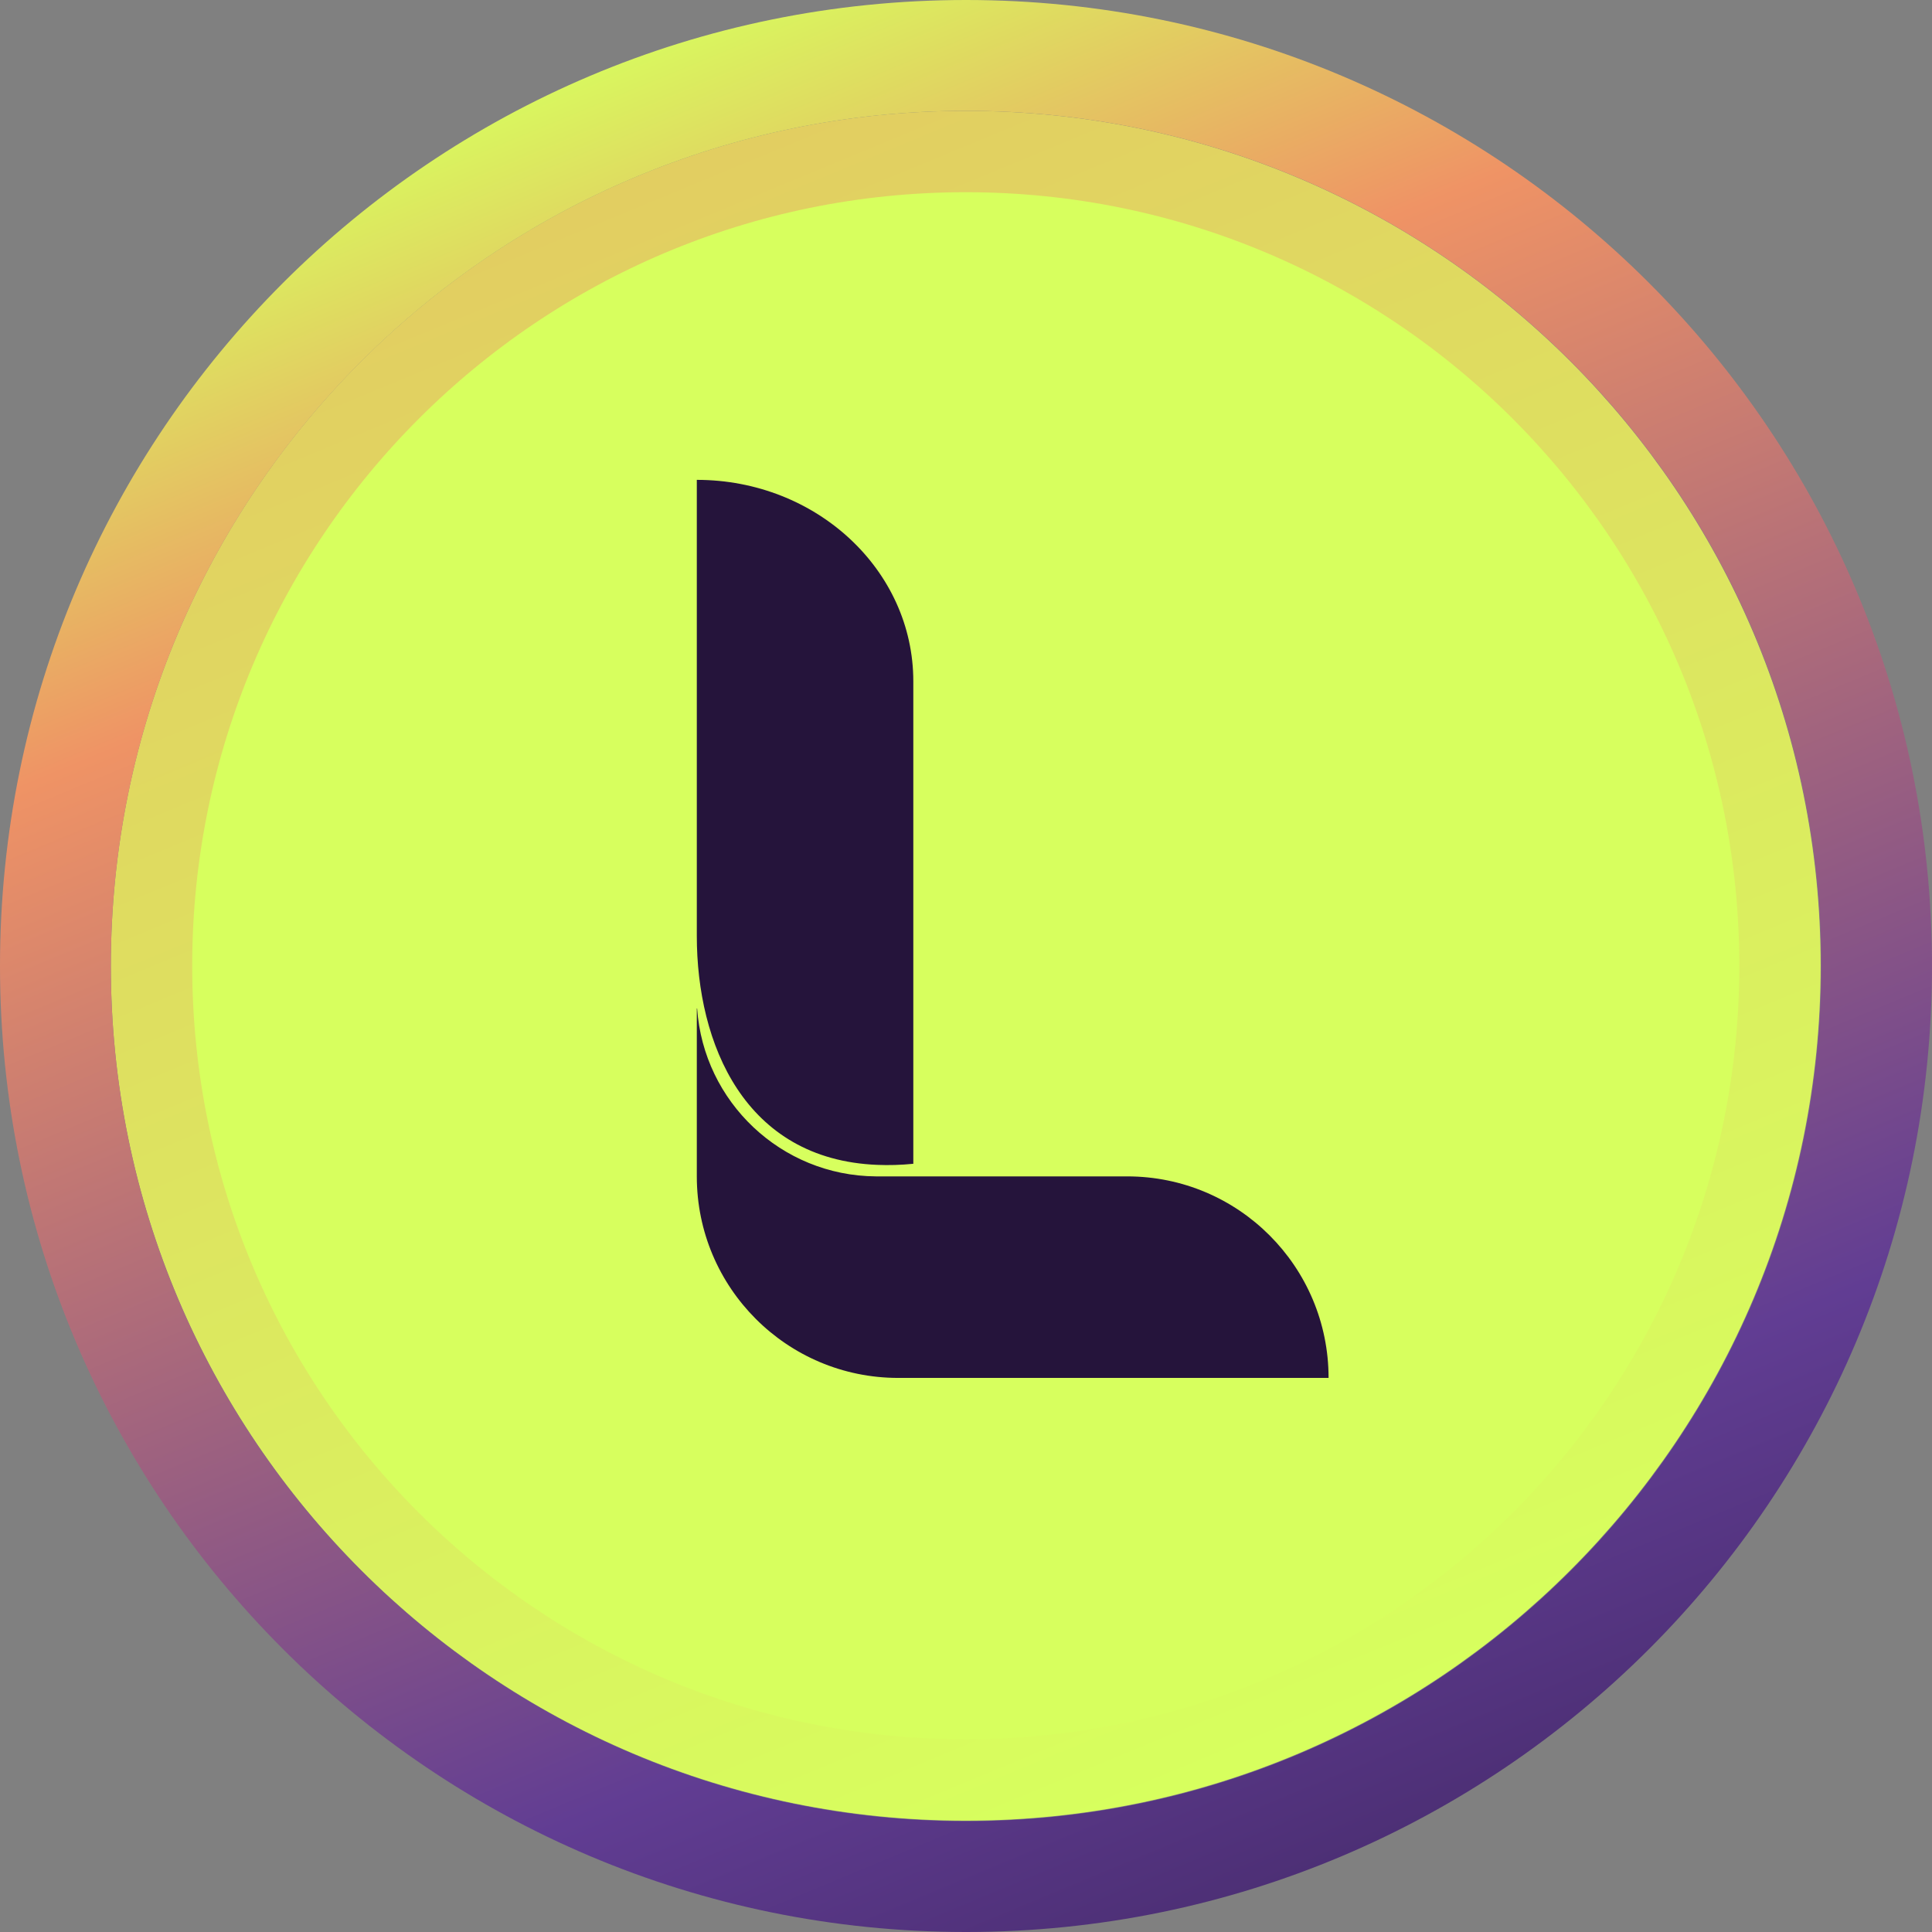 <svg xmlns="http://www.w3.org/2000/svg" xmlns:xlink="http://www.w3.org/1999/xlink" width="48px" height="48px" viewBox="0 0 48 48" version="1.1">
<rect x="0" y="0" width="48" height="48" fill="#808080" stroke="none"/>
<defs>
<linearGradient id="linear0" gradientUnits="userSpaceOnUse" x1="88.131" y1="115.466" x2="-6.663" y2="-113.562">
<stop offset="0" style="stop-color:rgb(84.314%,100%,36.863%);stop-opacity:1;"/>
<stop offset="1" style="stop-color:rgb(93.725%,57.647%,39.608%);stop-opacity:1;"/>
</linearGradient>
<linearGradient id="linear1" gradientUnits="userSpaceOnUse" x1="44.514" y1="-0" x2="111.739" y2="161.704" gradientTransform="matrix(0.372,0,0,0.372,0,0)">
<stop offset="0" style="stop-color:rgb(84.314%,100%,36.863%);stop-opacity:1;"/>
<stop offset="0.183" style="stop-color:rgb(93.725%,57.647%,39.608%);stop-opacity:1;"/>
<stop offset="0.628" style="stop-color:rgb(38.039%,23.922%,57.647%);stop-opacity:1;"/>
<stop offset="1" style="stop-color:rgb(14.51%,7.843%,23.137%);stop-opacity:1;"/>
</linearGradient>
</defs>
<g id="surface1">
<path style="fill-rule:nonzero;fill:rgb(84.314%,100%,36.863%);fill-opacity:1;stroke-width:5.434;stroke-linecap:butt;stroke-linejoin:miter;stroke:url(#linear0);stroke-miterlimit:4;" d="M 118.88 64.5 C 118.88 94.535 94.535 118.88 64.5 118.88 C 34.465 118.88 10.12 94.535 10.12 64.5 C 10.12 34.465 34.465 10.12 64.5 10.12 C 94.535 10.12 118.88 34.465 118.88 64.5 Z M 118.88 64.5 " transform="matrix(0.372,0,0,0.372,0,0)"/>
<path style=" stroke:none;fill-rule:evenodd;fill:url(#linear1);" d="M 48 24 C 48 37.254 37.254 48 24 48 C 10.746 48 0 37.254 0 24 C 0 10.746 10.746 0 24 0 C 37.254 0 48 10.746 48 24 Z M 24 45.246 C 35.734 45.246 45.246 35.734 45.246 24 C 45.246 12.266 35.734 2.754 24 2.754 C 12.266 2.754 2.754 12.266 2.754 24 C 2.754 35.734 12.266 45.246 24 45.246 Z M 24 45.246 "/>
<path style=" stroke:none;fill-rule:evenodd;fill:rgb(14.51%,7.843%,23.137%);fill-opacity:1;" d="M 17.312 11.922 C 20.285 11.922 22.691 14.164 22.691 16.926 L 22.691 28.914 C 22.379 28.945 22.078 28.953 21.797 28.941 L 21.797 29.227 L 17.312 29.227 L 17.312 25.055 L 17.32 25.055 C 17.48 27.375 19.406 29.211 21.762 29.227 L 21.797 29.227 L 21.797 28.941 C 18.496 28.809 17.312 25.934 17.312 23.25 Z M 17.312 29.227 C 17.312 31.992 19.551 34.234 22.316 34.234 L 33.008 34.234 C 33.008 31.469 30.77 29.227 28.004 29.227 Z M 17.312 29.227 "/>
</g>
</svg>